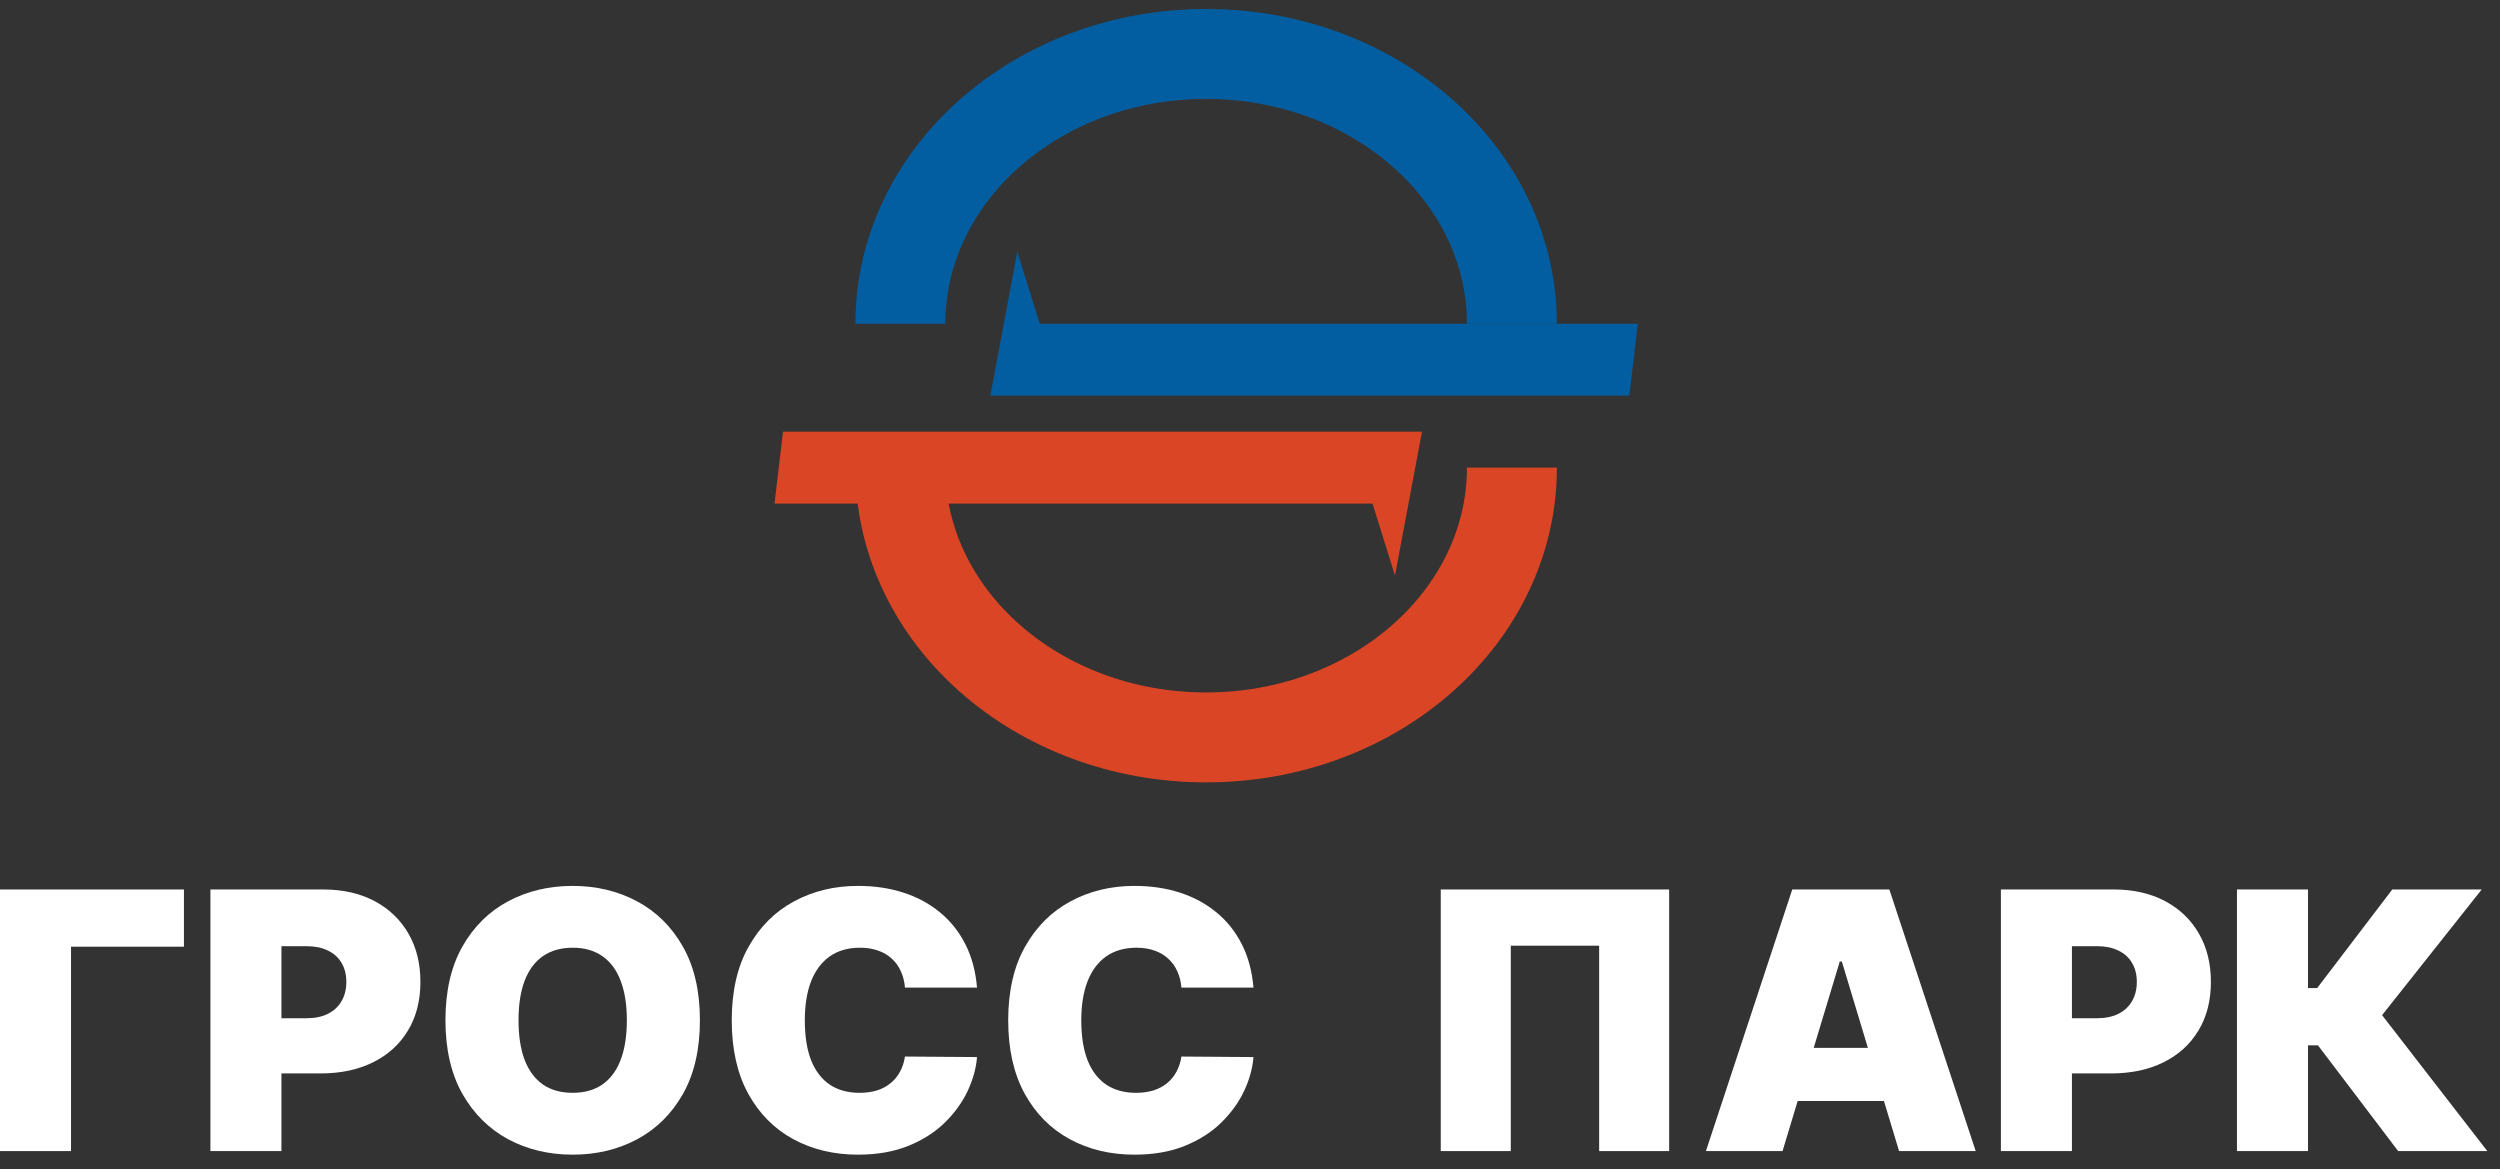 <svg width="139" height="65" viewBox="0 0 139 65" fill="none" xmlns="http://www.w3.org/2000/svg">
<rect x="0" y="0" width="139" height="65" fill="#333333" stroke="none"/>
<path d="M10.227 49.455V52.636H3.949V64H0V49.455H10.227Z" fill="white"/>
<path d="M11.699 64V49.455H17.978C19.057 49.455 20.002 49.667 20.811 50.094C21.621 50.52 22.251 51.119 22.701 51.891C23.15 52.662 23.375 53.564 23.375 54.596C23.375 55.638 23.143 56.54 22.679 57.303C22.22 58.065 21.574 58.652 20.74 59.064C19.912 59.476 18.944 59.682 17.836 59.682H14.086V56.614H17.04C17.504 56.614 17.899 56.533 18.226 56.372C18.558 56.206 18.811 55.972 18.986 55.669C19.166 55.366 19.256 55.008 19.256 54.596C19.256 54.18 19.166 53.825 18.986 53.531C18.811 53.233 18.558 53.006 18.226 52.849C17.899 52.688 17.504 52.608 17.04 52.608H15.648V64H11.699Z" fill="white"/>
<path d="M38.915 56.727C38.915 58.346 38.6 59.712 37.971 60.825C37.341 61.933 36.491 62.774 35.421 63.346C34.351 63.915 33.158 64.199 31.841 64.199C30.515 64.199 29.318 63.912 28.247 63.339C27.182 62.762 26.335 61.919 25.705 60.811C25.08 59.698 24.767 58.337 24.767 56.727C24.767 55.108 25.08 53.744 25.705 52.636C26.335 51.524 27.182 50.683 28.247 50.115C29.318 49.542 30.515 49.256 31.841 49.256C33.158 49.256 34.351 49.542 35.421 50.115C36.491 50.683 37.341 51.524 37.971 52.636C38.6 53.744 38.915 55.108 38.915 56.727ZM34.853 56.727C34.853 55.856 34.737 55.122 34.505 54.526C34.277 53.924 33.939 53.47 33.489 53.162C33.044 52.849 32.495 52.693 31.841 52.693C31.188 52.693 30.636 52.849 30.186 53.162C29.741 53.47 29.403 53.924 29.171 54.526C28.944 55.122 28.83 55.856 28.83 56.727C28.83 57.598 28.944 58.335 29.171 58.936C29.403 59.533 29.741 59.987 30.186 60.3C30.636 60.607 31.188 60.761 31.841 60.761C32.495 60.761 33.044 60.607 33.489 60.3C33.939 59.987 34.277 59.533 34.505 58.936C34.737 58.335 34.853 57.598 34.853 56.727Z" fill="white"/>
<path d="M54.322 54.909H50.316C50.288 54.578 50.212 54.277 50.089 54.007C49.97 53.737 49.805 53.505 49.592 53.311C49.383 53.112 49.13 52.961 48.832 52.856C48.533 52.748 48.195 52.693 47.816 52.693C47.153 52.693 46.592 52.854 46.133 53.176C45.678 53.498 45.333 53.96 45.096 54.561C44.864 55.162 44.748 55.884 44.748 56.727C44.748 57.617 44.866 58.363 45.103 58.964C45.344 59.561 45.693 60.011 46.147 60.314C46.602 60.612 47.148 60.761 47.788 60.761C48.152 60.761 48.479 60.716 48.768 60.626C49.057 60.532 49.307 60.397 49.521 60.221C49.734 60.046 49.907 59.836 50.039 59.589C50.176 59.339 50.269 59.057 50.316 58.744L54.322 58.773C54.274 59.388 54.102 60.016 53.803 60.655C53.505 61.289 53.081 61.876 52.532 62.416C51.987 62.951 51.313 63.382 50.508 63.709C49.703 64.035 48.768 64.199 47.702 64.199C46.367 64.199 45.169 63.912 44.109 63.339C43.053 62.767 42.217 61.924 41.602 60.811C40.991 59.698 40.685 58.337 40.685 56.727C40.685 55.108 40.998 53.744 41.623 52.636C42.248 51.524 43.091 50.683 44.151 50.115C45.212 49.542 46.396 49.256 47.702 49.256C48.621 49.256 49.466 49.381 50.238 49.632C51.01 49.883 51.687 50.25 52.269 50.733C52.852 51.211 53.32 51.801 53.675 52.501C54.031 53.202 54.246 54.005 54.322 54.909Z" fill="white"/>
<path d="M69.693 54.909H65.687C65.659 54.578 65.583 54.277 65.46 54.007C65.341 53.737 65.176 53.505 64.963 53.311C64.754 53.112 64.501 52.961 64.203 52.856C63.904 52.748 63.566 52.693 63.187 52.693C62.524 52.693 61.963 52.854 61.504 53.176C61.049 53.498 60.704 53.96 60.467 54.561C60.235 55.162 60.119 55.884 60.119 56.727C60.119 57.617 60.237 58.363 60.474 58.964C60.716 59.561 61.064 60.011 61.518 60.314C61.973 60.612 62.52 60.761 63.159 60.761C63.523 60.761 63.85 60.716 64.139 60.626C64.428 60.532 64.679 60.397 64.892 60.221C65.105 60.046 65.278 59.836 65.41 59.589C65.547 59.339 65.64 59.057 65.687 58.744L69.693 58.773C69.645 59.388 69.473 60.016 69.174 60.655C68.876 61.289 68.452 61.876 67.903 62.416C67.359 62.951 66.684 63.382 65.879 63.709C65.074 64.035 64.139 64.199 63.074 64.199C61.738 64.199 60.54 63.912 59.48 63.339C58.424 62.767 57.588 61.924 56.973 60.811C56.362 59.698 56.056 58.337 56.056 56.727C56.056 55.108 56.369 53.744 56.994 52.636C57.619 51.524 58.462 50.683 59.522 50.115C60.583 49.542 61.767 49.256 63.074 49.256C63.992 49.256 64.837 49.381 65.609 49.632C66.381 49.883 67.058 50.25 67.64 50.733C68.223 51.211 68.691 51.801 69.046 52.501C69.402 53.202 69.617 54.005 69.693 54.909Z" fill="white"/>
<path d="M92.805 49.455V64H88.913V52.58H83.999V64H80.106V49.455H92.805Z" fill="white"/>
<path d="M99.11 64H94.849L99.65 49.455H105.048L109.849 64H105.588L102.406 53.46H102.292L99.11 64ZM98.315 58.261H106.326V61.216H98.315V58.261Z" fill="white"/>
<path d="M111.25 64V49.455H117.528C118.608 49.455 119.553 49.667 120.362 50.094C121.172 50.52 121.802 51.119 122.251 51.891C122.701 52.662 122.926 53.564 122.926 54.596C122.926 55.638 122.694 56.54 122.23 57.303C121.771 58.065 121.125 58.652 120.291 59.064C119.463 59.476 118.494 59.682 117.386 59.682H113.636V56.614H116.591C117.055 56.614 117.45 56.533 117.777 56.372C118.108 56.206 118.362 55.972 118.537 55.669C118.717 55.366 118.807 55.008 118.807 54.596C118.807 54.18 118.717 53.825 118.537 53.531C118.362 53.233 118.108 53.006 117.777 52.849C117.45 52.688 117.055 52.608 116.591 52.608H115.199V64H111.25Z" fill="white"/>
<path d="M133.338 64L128.878 58.119H128.324V64H124.375V49.455H128.324V54.937H128.835L133.011 49.455H137.983L132.443 56.443L138.295 64H133.338Z" fill="white"/>
<path d="M84.062 18C84.062 9.716 76.451 3 67.062 3C57.674 3 50.062 9.716 50.062 18" stroke="#035EA1" stroke-width="5"/>
<path d="M50.062 26C50.062 34.284 57.674 41 67.062 41C76.451 41 84.062 34.284 84.062 26" stroke="#DA4525" stroke-width="5"/>
<path fill-rule="evenodd" clip-rule="evenodd" d="M57.812 18L56.562 14L55.062 22H59.062H90.589L91.062 18H57.812Z" fill="#035EA1"/>
<path fill-rule="evenodd" clip-rule="evenodd" d="M76.312 28L77.562 32L79.062 24L75.062 24L43.536 24L43.062 28L76.312 28Z" fill="#DA4525"/>
</svg>
